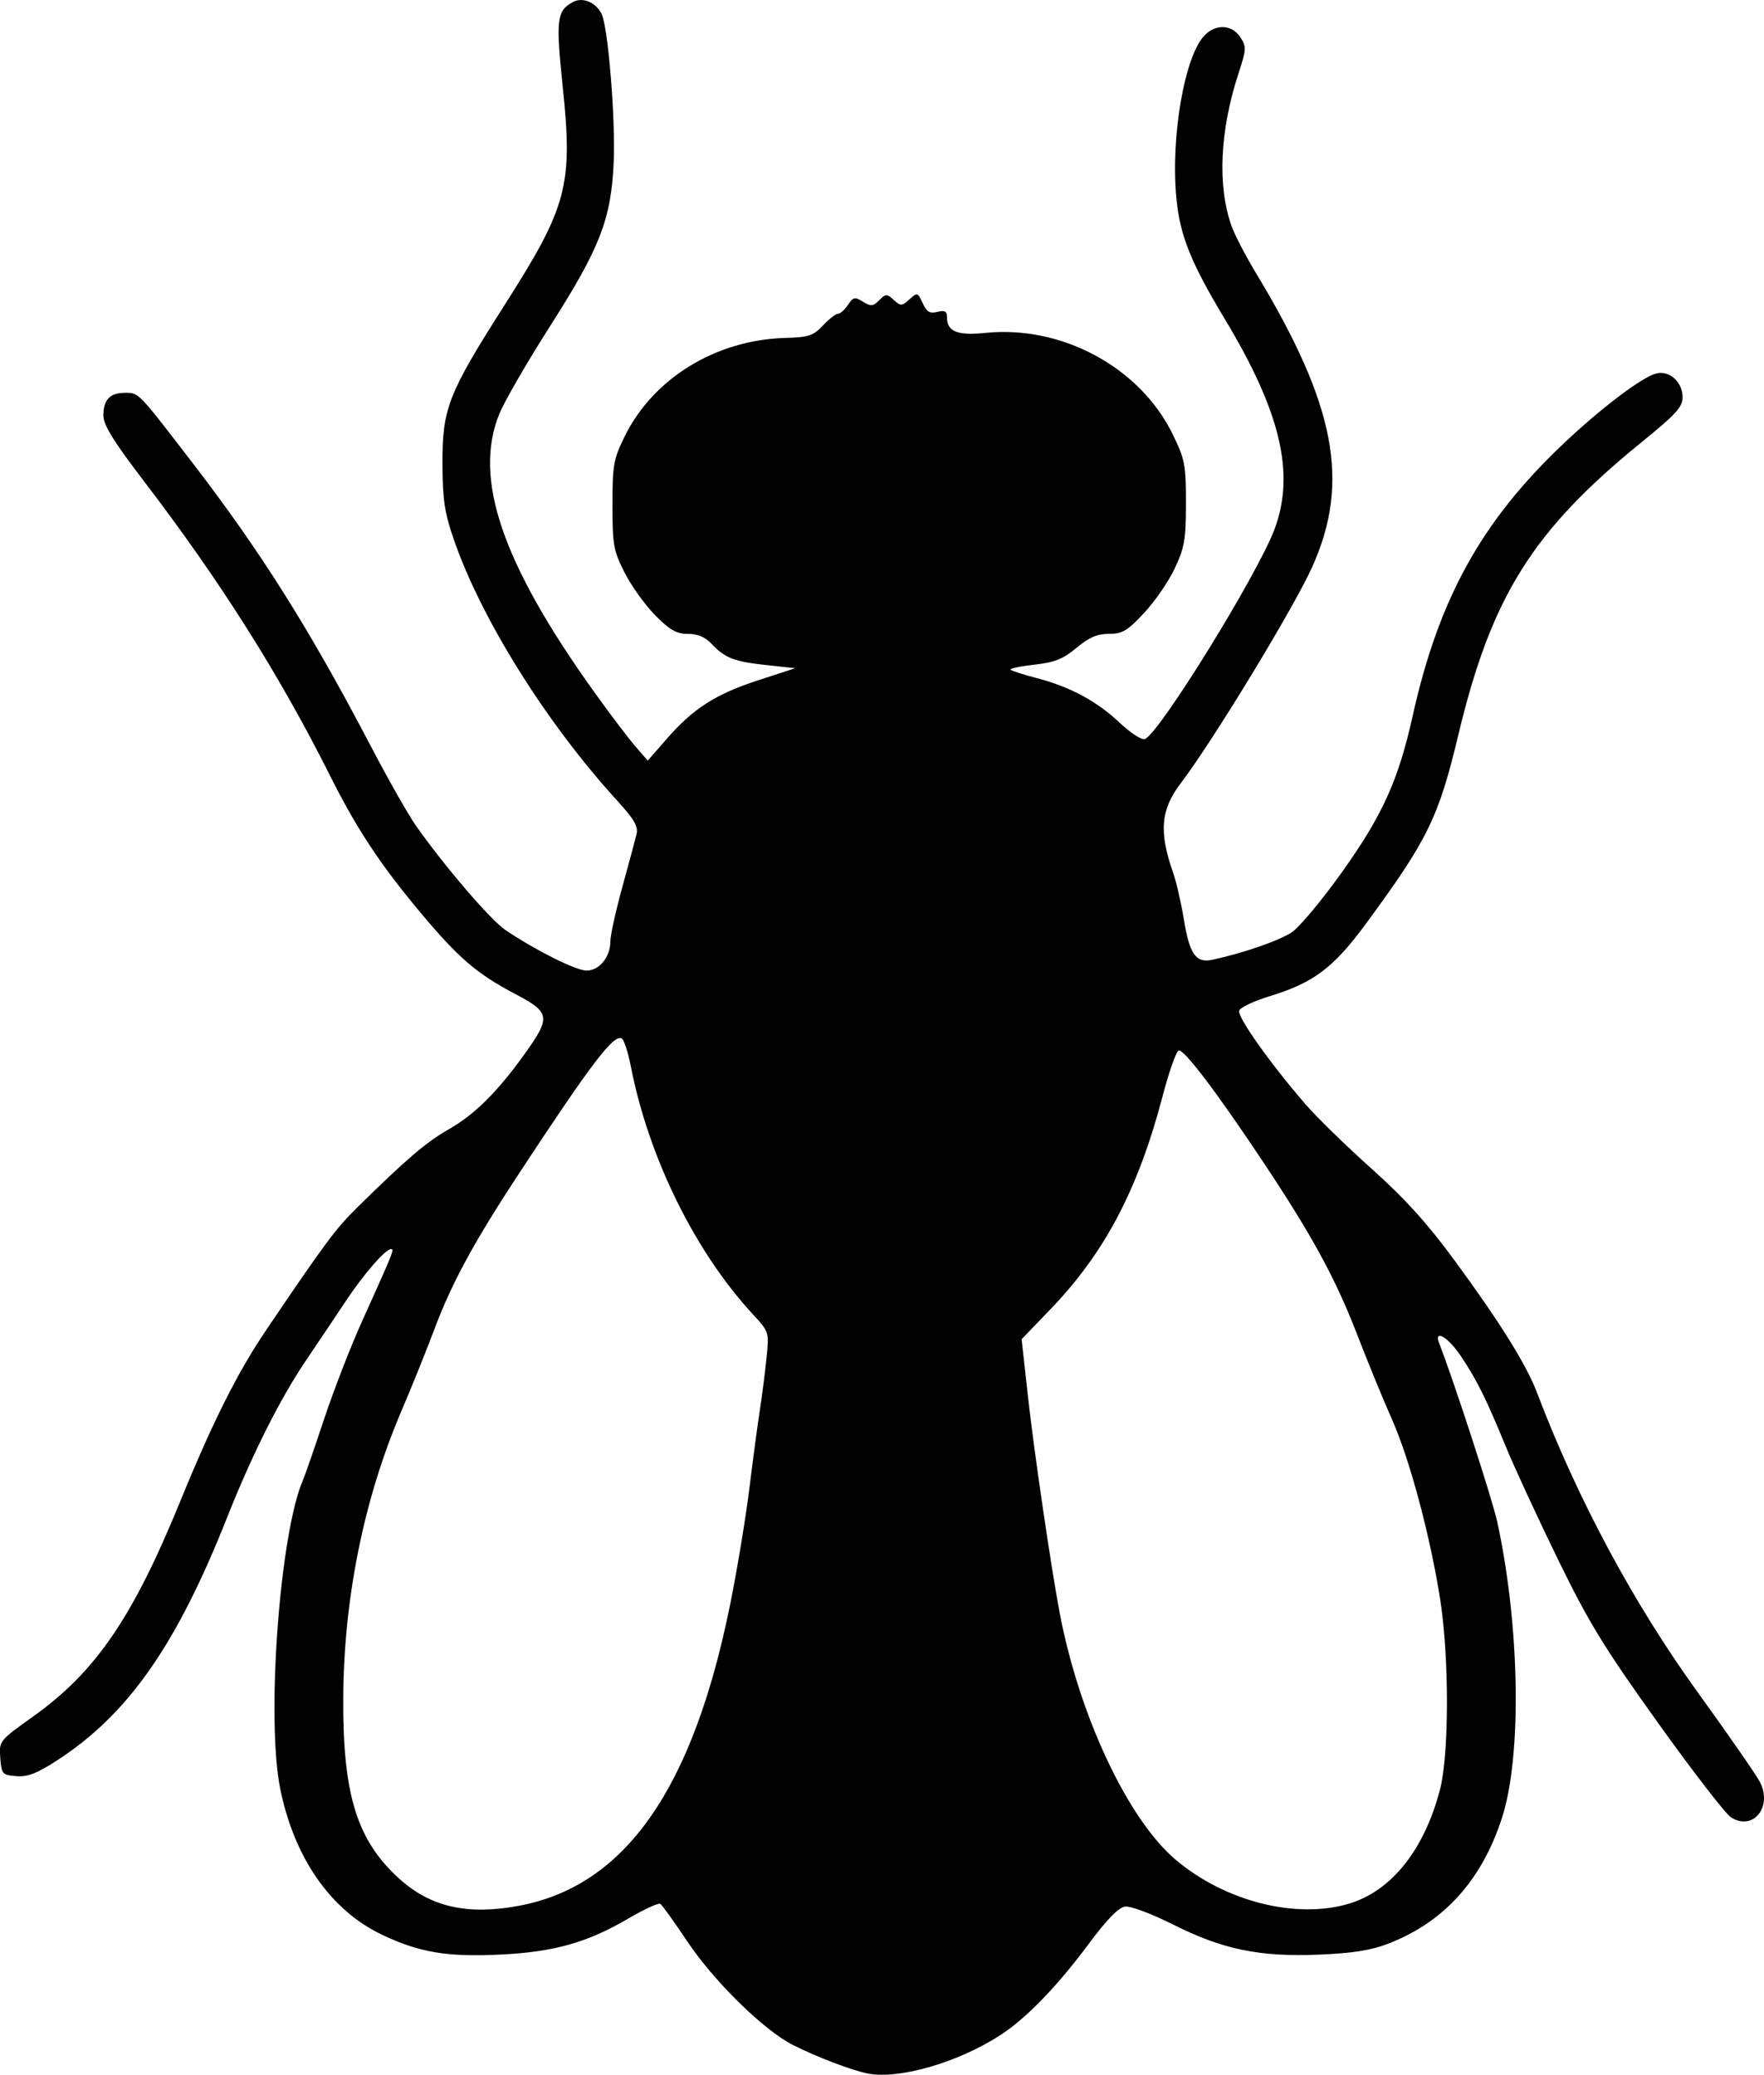 <?xml version="1.0" encoding="utf-8"?><!DOCTYPE svg PUBLIC "-//W3C//DTD SVG 1.1//EN" "http://www.w3.org/Graphics/SVG/1.1/DTD/svg11.dtd"><svg version="1.1" xmlns="http://www.w3.org/2000/svg" xmlns:xlink="http://www.w3.org/1999/xlink" x="0px" y="0px" viewBox="0 0 85.048 100" enable-background="new 0 0 85.048 100" xml:space="preserve"><path fill="#010101" d="M84.85,85.89c-0.172-0.333-1.528-2.287-3.015-4.344c-3.088-4.272-5.808-9.345-7.738-14.436
	c-0.508-1.337-1.791-3.394-3.976-6.368c-1.3-1.771-2.397-2.983-3.994-4.41c-1.211-1.083-2.644-2.48-3.184-3.105
	c-1.734-2.008-3.307-4.229-3.196-4.517c0.059-0.153,0.722-0.467,1.475-0.695c2.104-0.642,3.071-1.369,4.625-3.479
	c2.988-4.06,3.511-5.127,4.459-9.097c1.597-6.69,3.585-9.863,8.863-14.144c1.628-1.32,1.954-1.678,1.954-2.145
	c0-0.736-0.633-1.309-1.269-1.149c-0.682,0.171-2.66,1.666-4.47,3.379c-3.956,3.742-6.016,7.46-7.279,13.145
	c-0.683,3.07-1.449,4.767-3.385,7.485c-0.965,1.355-2.06,2.67-2.432,2.922c-0.604,0.406-2.334,1.006-3.843,1.331
	c-0.784,0.169-1.095-0.271-1.365-1.934c-0.131-0.802-0.367-1.828-0.526-2.282c-0.685-1.954-0.594-3.023,0.366-4.284
	c1.552-2.04,5.438-8.429,6.338-10.42c1.854-4.104,1.143-7.824-2.716-14.201c-0.492-0.813-1.021-1.834-1.173-2.268
	c-0.68-1.925-0.556-4.588,0.341-7.33c0.383-1.172,0.389-1.293,0.088-1.753c-0.395-0.603-1.161-0.649-1.706-0.104
	c-0.975,0.975-1.661,4.909-1.374,7.877c0.174,1.8,0.688,3.078,2.343,5.83c2.681,4.456,3.385,7.421,2.397,10.09
	c-0.802,2.166-5.559,9.869-6.261,10.14c-0.149,0.057-0.695-0.297-1.213-0.786c-1.104-1.042-2.384-1.731-3.999-2.153
	c-0.638-0.166-1.206-0.349-1.262-0.404c-0.057-0.057,0.454-0.165,1.135-0.242c0.994-0.112,1.396-0.272,2.044-0.813
	c0.602-0.503,0.998-0.674,1.562-0.674c0.648,0,0.889-0.143,1.698-1.009c0.519-0.554,1.185-1.523,1.479-2.153
	c0.47-1.003,0.537-1.395,0.537-3.149c0-1.85-0.05-2.104-0.645-3.32c-1.575-3.219-5.338-5.251-9.024-4.875
	c-1.354,0.138-1.852-0.063-1.852-0.749c0-0.297-0.102-0.354-0.463-0.264c-0.366,0.092-0.515,0.003-0.709-0.422
	c-0.236-0.52-0.258-0.526-0.639-0.182c-0.364,0.331-0.42,0.333-0.755,0.029c-0.336-0.304-0.388-0.303-0.705,0.015
	c-0.297,0.298-0.4,0.307-0.78,0.069c-0.392-0.244-0.47-0.228-0.723,0.154c-0.156,0.235-0.373,0.428-0.48,0.428
	s-0.435,0.254-0.727,0.565c-0.466,0.495-0.689,0.569-1.804,0.599c-3.348,0.088-6.379,1.944-7.756,4.749
	c-0.538,1.097-0.588,1.38-0.588,3.304s0.05,2.201,0.583,3.255c0.32,0.634,0.983,1.559,1.472,2.054
	c0.713,0.723,1.026,0.902,1.58,0.902c0.467,0,0.835,0.153,1.133,0.471c0.65,0.693,1.092,0.866,2.645,1.033l1.402,0.151l-1.768,0.576
	c-2.064,0.671-3.141,1.357-4.42,2.82l-0.927,1.059l-0.607-0.701c-0.334-0.386-1.221-1.558-1.971-2.604
	c-4.456-6.218-5.851-10.315-4.569-13.424c0.249-0.606,1.346-2.499,2.436-4.207c2.417-3.789,2.947-5.154,3.071-7.908
	c0.094-2.081-0.275-6.564-0.59-7.165c-0.288-0.548-0.909-0.804-1.369-0.558c-0.787,0.421-0.838,0.835-0.501,4.059
	c0.501,4.783,0.232,5.793-2.796,10.542c-2.722,4.267-3.01,4.996-2.999,7.642c0.006,1.75,0.098,2.366,0.544,3.661
	c1.326,3.84,4.466,8.856,7.887,12.601c0.811,0.887,1.013,1.237,0.926,1.604c-0.062,0.257-0.37,1.407-0.687,2.557
	c-0.316,1.148-0.575,2.323-0.575,2.609c0,0.757-0.531,1.413-1.145,1.413c-0.511,0-2.434-0.96-3.909-1.951
	c-0.716-0.479-2.938-3.068-4.319-5.03c-0.361-0.513-1.317-2.195-2.125-3.738c-2.991-5.717-5.332-9.44-8.626-13.725
	c-2.667-3.468-2.608-3.405-3.263-3.405c-0.741,0-1.056,0.327-1.056,1.092c0.001,0.464,0.48,1.237,1.992,3.216
	c3.65,4.777,6.498,9.285,8.928,14.133c1.281,2.558,2.418,4.281,4.339,6.579c1.865,2.23,2.735,2.979,4.618,3.969
	c1.668,0.876,1.703,1.107,0.433,2.878c-1.319,1.841-2.415,2.926-3.682,3.646c-1.065,0.606-2.031,1.433-4.392,3.757
	c-1.042,1.026-1.522,1.672-4.384,5.9c-1.379,2.036-2.593,4.453-4.132,8.226c-2.296,5.627-4.086,8.249-7.096,10.398
	c-1.651,1.179-1.656,1.184-1.596,2.003c0.057,0.782,0.094,0.824,0.766,0.881c0.546,0.046,0.989-0.123,1.953-0.746
	c3.442-2.225,5.771-5.55,8.223-11.735c1.198-3.023,2.546-5.706,3.796-7.555c0.619-0.914,1.483-2.202,1.922-2.864
	c0.856-1.291,1.91-2.504,2.177-2.504c0.173,0,0.146,0.065-1.406,3.506c-0.548,1.212-1.369,3.331-1.826,4.709
	c-0.457,1.377-0.909,2.685-1.006,2.905c-1.124,2.57-1.785,11.498-1.103,14.885c0.674,3.346,2.444,5.879,4.933,7.055
	c1.788,0.846,3.124,1.068,5.675,0.945c2.592-0.125,4.196-0.577,6.182-1.741c0.756-0.443,1.446-0.761,1.535-0.706
	c0.089,0.056,0.66,0.85,1.271,1.767c1.301,1.955,3.706,4.318,5.128,5.039c1.138,0.576,2.871,1.235,3.616,1.376h0.001
	c1.515,0.284,4.319-0.527,6.357-1.839c1.262-0.812,2.753-2.35,4.305-4.44c0.849-1.143,1.417-1.726,1.728-1.77
	c0.262-0.037,1.264,0.337,2.302,0.858c2.409,1.211,4.175,1.576,7.048,1.458c1.607-0.065,2.507-0.207,3.326-0.522
	c2.704-1.041,4.528-3.059,5.504-6.086c0.961-2.982,0.859-9.229-0.231-14.245c-0.235-1.084-2.091-6.79-2.795-8.596
	c-0.287-0.735,0.424-0.325,1.041,0.602c0.779,1.17,1.21,2.036,2.164,4.357c0.408,0.992,1.533,3.426,2.501,5.41
	c1.494,3.064,2.217,4.246,4.81,7.871c1.679,2.346,3.272,4.41,3.542,4.587C84.508,88.279,85.477,87.102,84.85,85.89z M36.956,65.458
	c-0.07,0.691-0.212,1.799-0.314,2.46c-0.104,0.661-0.333,2.374-0.51,3.807s-0.595,3.957-0.929,5.61
	c-1.799,8.904-5.051,13.553-10.159,14.521c-2.474,0.47-4.267,0.072-5.768-1.278c-2.065-1.856-2.753-4.058-2.727-8.735
	c0.026-4.81,0.999-9.612,2.8-13.82c0.496-1.159,1.215-2.942,1.598-3.962c0.845-2.25,1.921-4.225,4.146-7.605
	c3.458-5.254,4.511-6.632,4.889-6.398c0.107,0.065,0.306,0.686,0.44,1.377c0.854,4.361,3.08,8.881,5.854,11.891
	C37.084,64.2,37.084,64.2,36.956,65.458z M69.438,77.106c0.435,2.795,0.431,7.445-0.01,9.145c-0.755,2.906-2.343,4.899-4.391,5.508
	h0.002c-2.557,0.759-5.967-0.104-8.35-2.113c-2.312-1.95-4.665-6.959-5.604-11.932c-0.418-2.214-1.232-7.771-1.521-10.377
	l-0.309-2.785l1.37-1.423c2.643-2.742,4.252-5.8,5.437-10.327c0.302-1.15,0.646-2.125,0.767-2.165
	c0.25-0.083,1.832,2.004,4.089,5.396c2.336,3.509,3.472,5.594,4.505,8.268c0.513,1.328,1.273,3.183,1.69,4.119
	C67.965,70.327,68.96,74.05,69.438,77.106z"></path></svg>